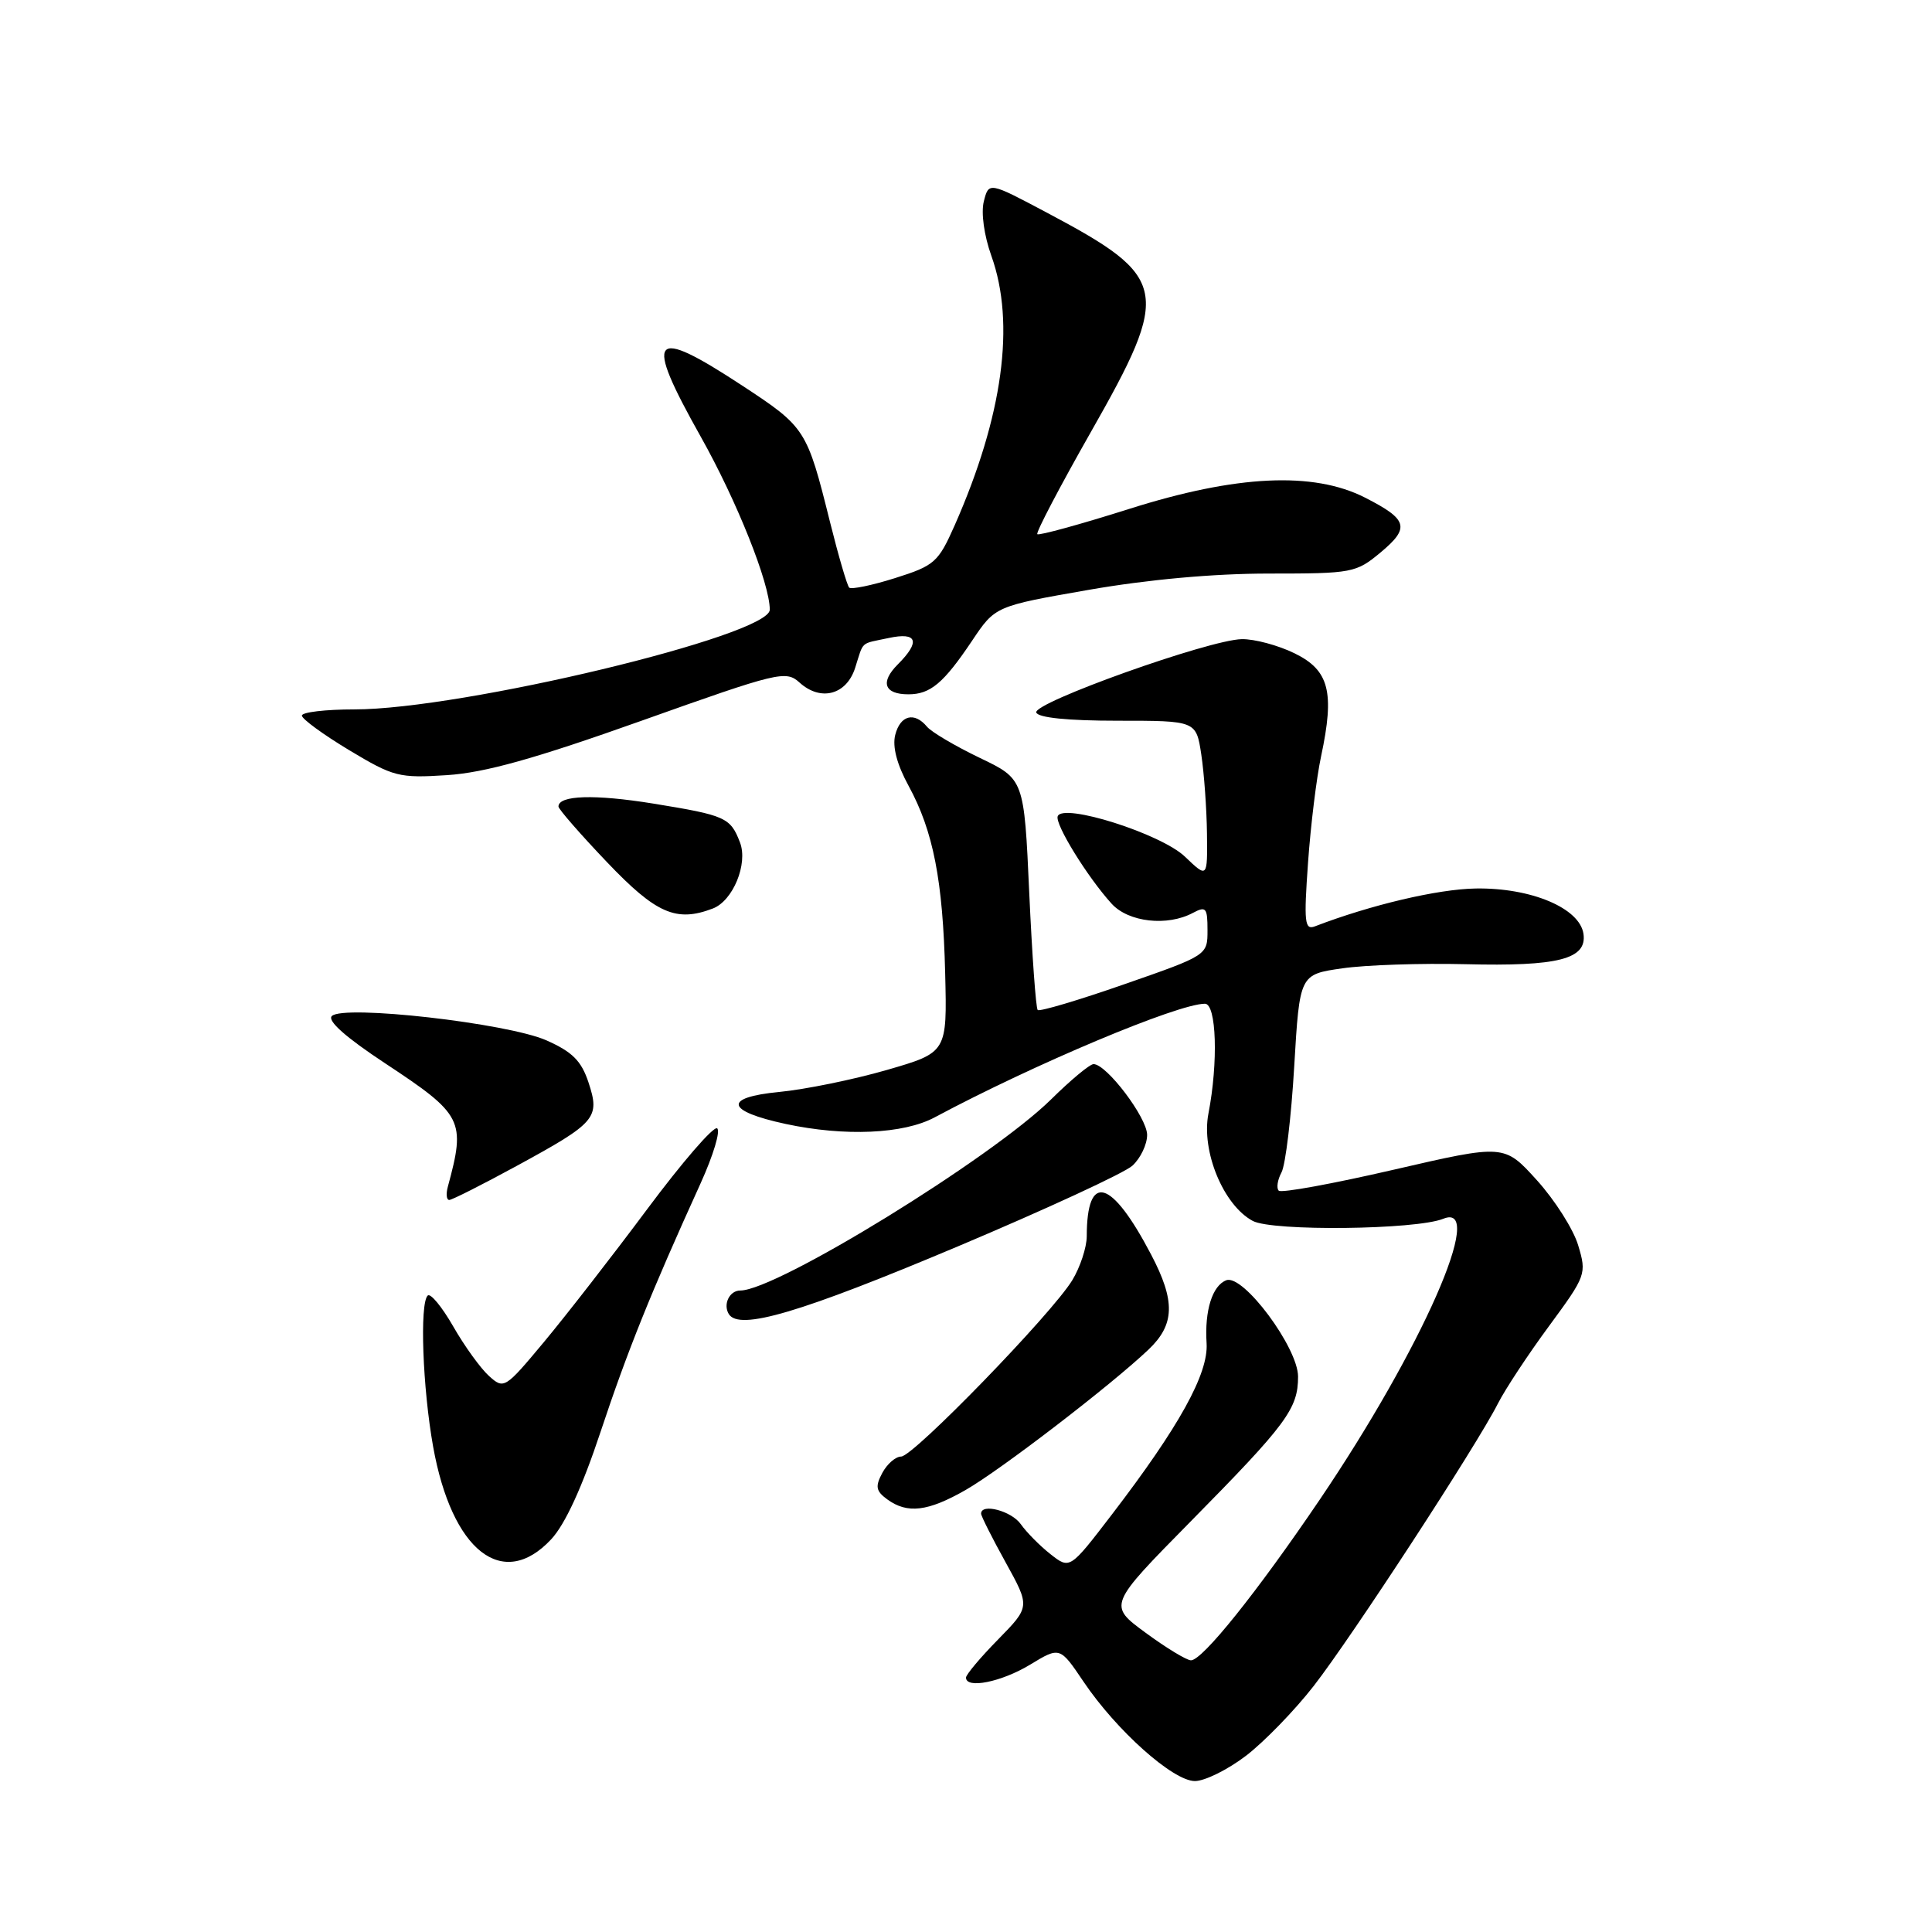 <?xml version="1.0" encoding="UTF-8" standalone="no"?>
<!DOCTYPE svg PUBLIC "-//W3C//DTD SVG 1.1//EN" "http://www.w3.org/Graphics/SVG/1.1/DTD/svg11.dtd" >
<svg xmlns="http://www.w3.org/2000/svg" xmlns:xlink="http://www.w3.org/1999/xlink" version="1.1" viewBox="0 0 256 256">
 <g >
 <path fill="currentColor"
d=" M 165.11 232.64 C 167.52 230.79 171.56 226.63 174.08 223.39 C 179.09 216.95 195.63 191.60 198.47 186.00 C 199.45 184.07 202.51 179.43 205.27 175.69 C 210.17 169.03 210.25 168.79 209.12 165.02 C 208.49 162.89 206.02 159.01 203.64 156.38 C 199.32 151.61 199.32 151.61 184.68 154.99 C 176.63 156.85 169.77 158.11 169.44 157.77 C 169.11 157.44 169.27 156.35 169.81 155.34 C 170.34 154.33 171.10 148.01 171.49 141.31 C 172.21 129.12 172.21 129.12 177.86 128.31 C 180.96 127.86 188.29 127.62 194.15 127.76 C 206.49 128.07 210.29 127.09 209.82 123.75 C 209.33 120.33 202.88 117.61 195.54 117.73 C 190.52 117.81 181.64 119.90 174.22 122.75 C 172.87 123.26 172.76 122.20 173.32 114.32 C 173.67 109.36 174.45 103.01 175.05 100.22 C 176.87 91.70 176.13 88.81 171.54 86.57 C 169.36 85.50 166.21 84.66 164.54 84.69 C 160.18 84.78 136.87 93.11 137.31 94.41 C 137.55 95.10 141.49 95.50 148.09 95.50 C 158.50 95.50 158.50 95.50 159.18 100.00 C 159.55 102.47 159.89 107.17 159.93 110.44 C 160.00 116.37 160.00 116.37 157.01 113.51 C 153.85 110.48 140.82 106.35 140.15 108.16 C 139.76 109.20 144.10 116.23 147.30 119.75 C 149.53 122.20 154.68 122.78 158.07 120.96 C 159.80 120.04 160.00 120.28 160.00 123.25 C 160.00 126.58 160.00 126.58 148.97 130.42 C 142.90 132.54 137.74 134.07 137.50 133.83 C 137.26 133.59 136.76 126.61 136.38 118.31 C 135.70 103.23 135.70 103.23 129.80 100.41 C 126.56 98.85 123.42 97.00 122.83 96.29 C 121.16 94.28 119.28 94.77 118.62 97.39 C 118.23 98.94 118.85 101.31 120.40 104.14 C 123.67 110.14 124.94 116.67 125.24 128.98 C 125.50 139.46 125.50 139.46 117.50 141.78 C 113.10 143.05 106.69 144.36 103.25 144.69 C 95.78 145.41 96.15 147.22 104.11 148.93 C 111.95 150.61 119.73 150.27 123.86 148.05 C 136.98 141.03 156.07 133.00 159.66 133.00 C 161.19 133.00 161.44 140.78 160.12 147.57 C 159.16 152.55 162.11 159.70 166.00 161.78 C 168.61 163.17 187.63 162.96 191.25 161.49 C 197.02 159.16 188.42 178.69 174.88 198.70 C 166.56 210.98 159.33 220.00 157.81 220.00 C 157.24 220.00 154.53 218.36 151.80 216.35 C 146.83 212.70 146.83 212.70 157.77 201.60 C 170.48 188.71 172.00 186.67 172.00 182.41 C 172.00 178.57 164.72 168.79 162.49 169.64 C 160.64 170.35 159.60 173.65 159.88 178.00 C 160.13 182.02 156.26 189.02 147.33 200.68 C 141.76 207.95 141.76 207.95 139.20 205.94 C 137.79 204.83 136.02 203.04 135.26 201.96 C 134.03 200.21 130.00 199.14 130.00 200.57 C 130.00 200.88 131.46 203.79 133.25 207.02 C 136.50 212.90 136.50 212.90 132.25 217.24 C 129.91 219.62 128.00 221.90 128.00 222.29 C 128.00 223.82 132.69 222.87 136.47 220.59 C 140.44 218.18 140.44 218.18 143.58 222.84 C 147.95 229.32 155.44 236.00 158.33 236.00 C 159.64 236.00 162.69 234.49 165.11 232.64 Z  M 73.03 203.97 C 74.88 201.99 77.14 197.07 79.58 189.72 C 83.16 178.95 86.23 171.32 92.84 156.78 C 94.52 153.08 95.50 149.81 95.02 149.51 C 94.53 149.21 90.36 154.04 85.75 160.23 C 81.13 166.43 74.98 174.34 72.08 177.82 C 66.91 184.02 66.77 184.11 64.79 182.32 C 63.68 181.32 61.54 178.36 60.05 175.75 C 58.55 173.14 57.03 171.30 56.67 171.67 C 55.59 172.74 56.00 183.90 57.39 191.68 C 59.87 205.52 66.62 210.83 73.03 203.97 Z  M 127.95 197.43 C 132.54 194.81 147.20 183.56 152.18 178.83 C 155.68 175.51 155.77 172.40 152.52 166.22 C 147.25 156.17 144.01 155.27 144.00 163.83 C 143.99 165.30 143.13 167.91 142.08 169.64 C 139.36 174.10 121.02 193.00 119.41 193.00 C 118.67 193.00 117.55 193.98 116.91 195.17 C 115.95 196.97 116.06 197.57 117.56 198.67 C 120.23 200.62 122.95 200.29 127.95 197.43 Z  M 126.93 165.15 C 138.57 160.24 148.98 155.43 150.05 154.46 C 151.12 153.48 152.00 151.65 152.00 150.38 C 152.00 148.10 146.63 141.00 144.90 141.00 C 144.41 141.00 141.88 143.10 139.28 145.67 C 131.33 153.50 102.88 171.00 98.09 171.00 C 96.66 171.00 95.78 172.83 96.57 174.12 C 97.95 176.35 106.02 173.96 126.93 165.15 Z  M 68.50 154.47 C 79.00 148.75 79.53 148.13 77.98 143.43 C 77.03 140.56 75.84 139.38 72.40 137.85 C 67.23 135.57 45.50 133.10 43.97 134.63 C 43.34 135.26 45.83 137.46 51.01 140.88 C 61.36 147.71 61.73 148.44 59.34 157.25 C 59.08 158.21 59.16 159.00 59.53 159.00 C 59.89 159.00 63.93 156.96 68.50 154.47 Z  M 94.46 120.38 C 97.12 119.36 99.13 114.48 98.06 111.65 C 96.79 108.32 96.16 108.04 86.57 106.48 C 78.79 105.22 74.00 105.37 74.00 106.87 C 74.00 107.21 76.90 110.54 80.44 114.25 C 86.94 121.07 89.61 122.24 94.46 120.38 Z  M 85.01 95.50 C 103.15 89.04 104.13 88.80 105.94 90.44 C 108.74 92.98 112.16 92.08 113.31 88.50 C 114.48 84.84 113.91 85.36 117.75 84.54 C 121.55 83.72 122.00 85.00 118.96 88.04 C 116.60 90.40 117.16 92.00 120.37 92.00 C 123.28 92.00 125.03 90.53 128.80 84.91 C 131.87 80.32 131.87 80.32 144.25 78.16 C 152.10 76.79 160.81 76.00 168.10 76.00 C 179.23 76.00 179.68 75.91 182.96 73.18 C 186.86 69.92 186.55 68.83 180.88 65.94 C 174.04 62.45 163.84 62.93 149.67 67.42 C 143.16 69.48 137.66 70.99 137.45 70.78 C 137.24 70.57 140.43 64.49 144.53 57.27 C 155.23 38.46 154.89 36.76 138.76 28.20 C 131.02 24.09 131.02 24.09 130.36 26.69 C 129.98 28.21 130.40 31.21 131.36 33.90 C 134.57 42.85 132.89 55.14 126.49 69.63 C 124.32 74.52 123.83 74.95 118.60 76.60 C 115.53 77.57 112.80 78.13 112.52 77.86 C 112.25 77.58 111.10 73.67 109.98 69.17 C 106.92 56.88 106.75 56.61 98.36 51.10 C 86.24 43.15 85.26 44.35 92.85 57.86 C 97.64 66.38 102.00 77.32 102.00 80.79 C 102.00 84.21 61.22 94.00 46.95 94.00 C 43.13 94.00 40.00 94.37 40.00 94.82 C 40.00 95.26 42.81 97.32 46.25 99.39 C 52.16 102.94 52.86 103.12 59.24 102.71 C 64.26 102.38 70.85 100.54 85.01 95.50 Z "/>
</g>
</svg>